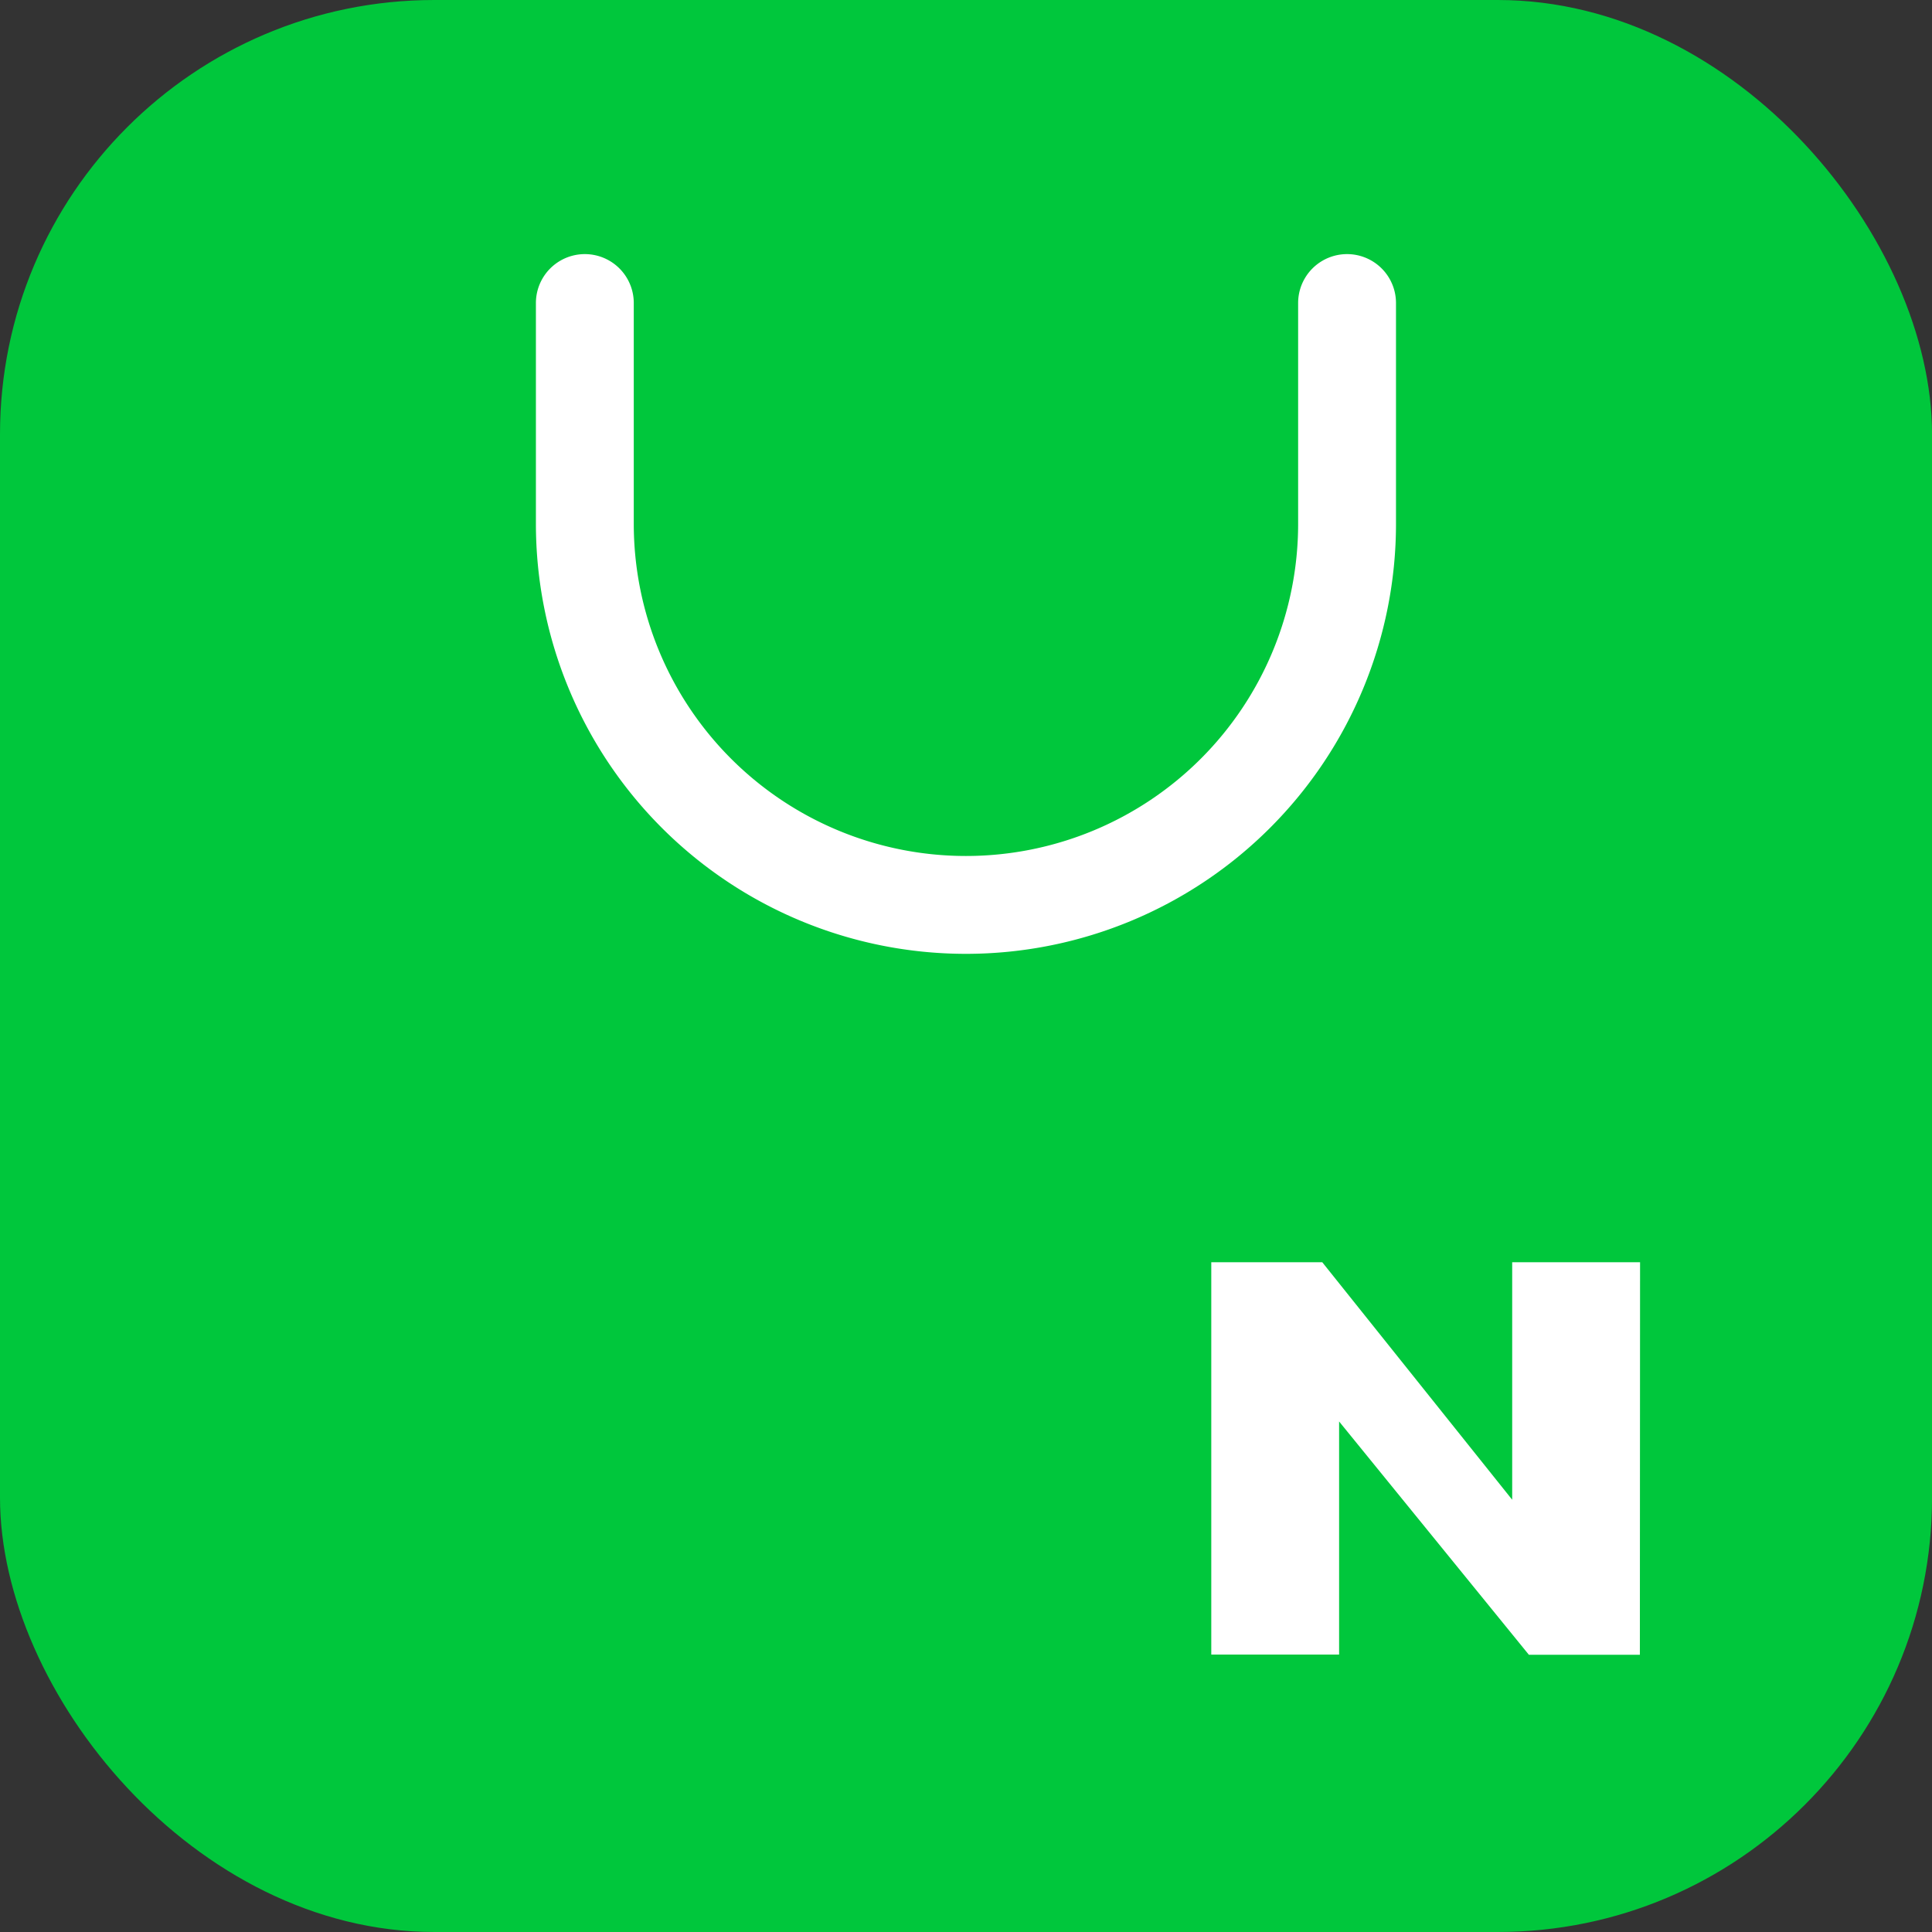 <svg data-name="그룹 5422" xmlns="http://www.w3.org/2000/svg" width="40.038" height="40.038" viewBox="0 0 40.038 40.038">
    <rect x="0" y="0" width="40.038" height="40.038" fill="#333333" stroke="none"/>
    <defs>
        <clipPath id="1zhj80b13a">
            <path data-name="사각형 3458" style="fill:none" d="M0 0h40.038v40.038H0z"/>
        </clipPath>
    </defs>
    <g data-name="그룹 5384" style="clip-path:url(#1zhj80b13a)">
        <rect data-name="사각형 3457" width="40.039" height="40.038" rx="9" style="fill:#00c73c"/>
        <path data-name="패스 7348" d="M22.8 16.4v-4.575a1.014 1.014 0 0 1 2.028 0V16.4a6.884 6.884 0 1 0 13.768 0v-4.575a1.014 1.014 0 0 1 2.028 0V16.4a8.912 8.912 0 1 1-17.824 0" transform="translate(-11.694 -5.545)" style="fill:#fff"/>
        <path data-name="패스 7349" d="M60.41 61.835h-2.3L54.177 57v4.831h-2.649V53.7h2.3l3.936 4.922V53.7h2.65z" transform="translate(-26.426 -27.542)" style="fill:#fff"/>
    </g>
</svg>
